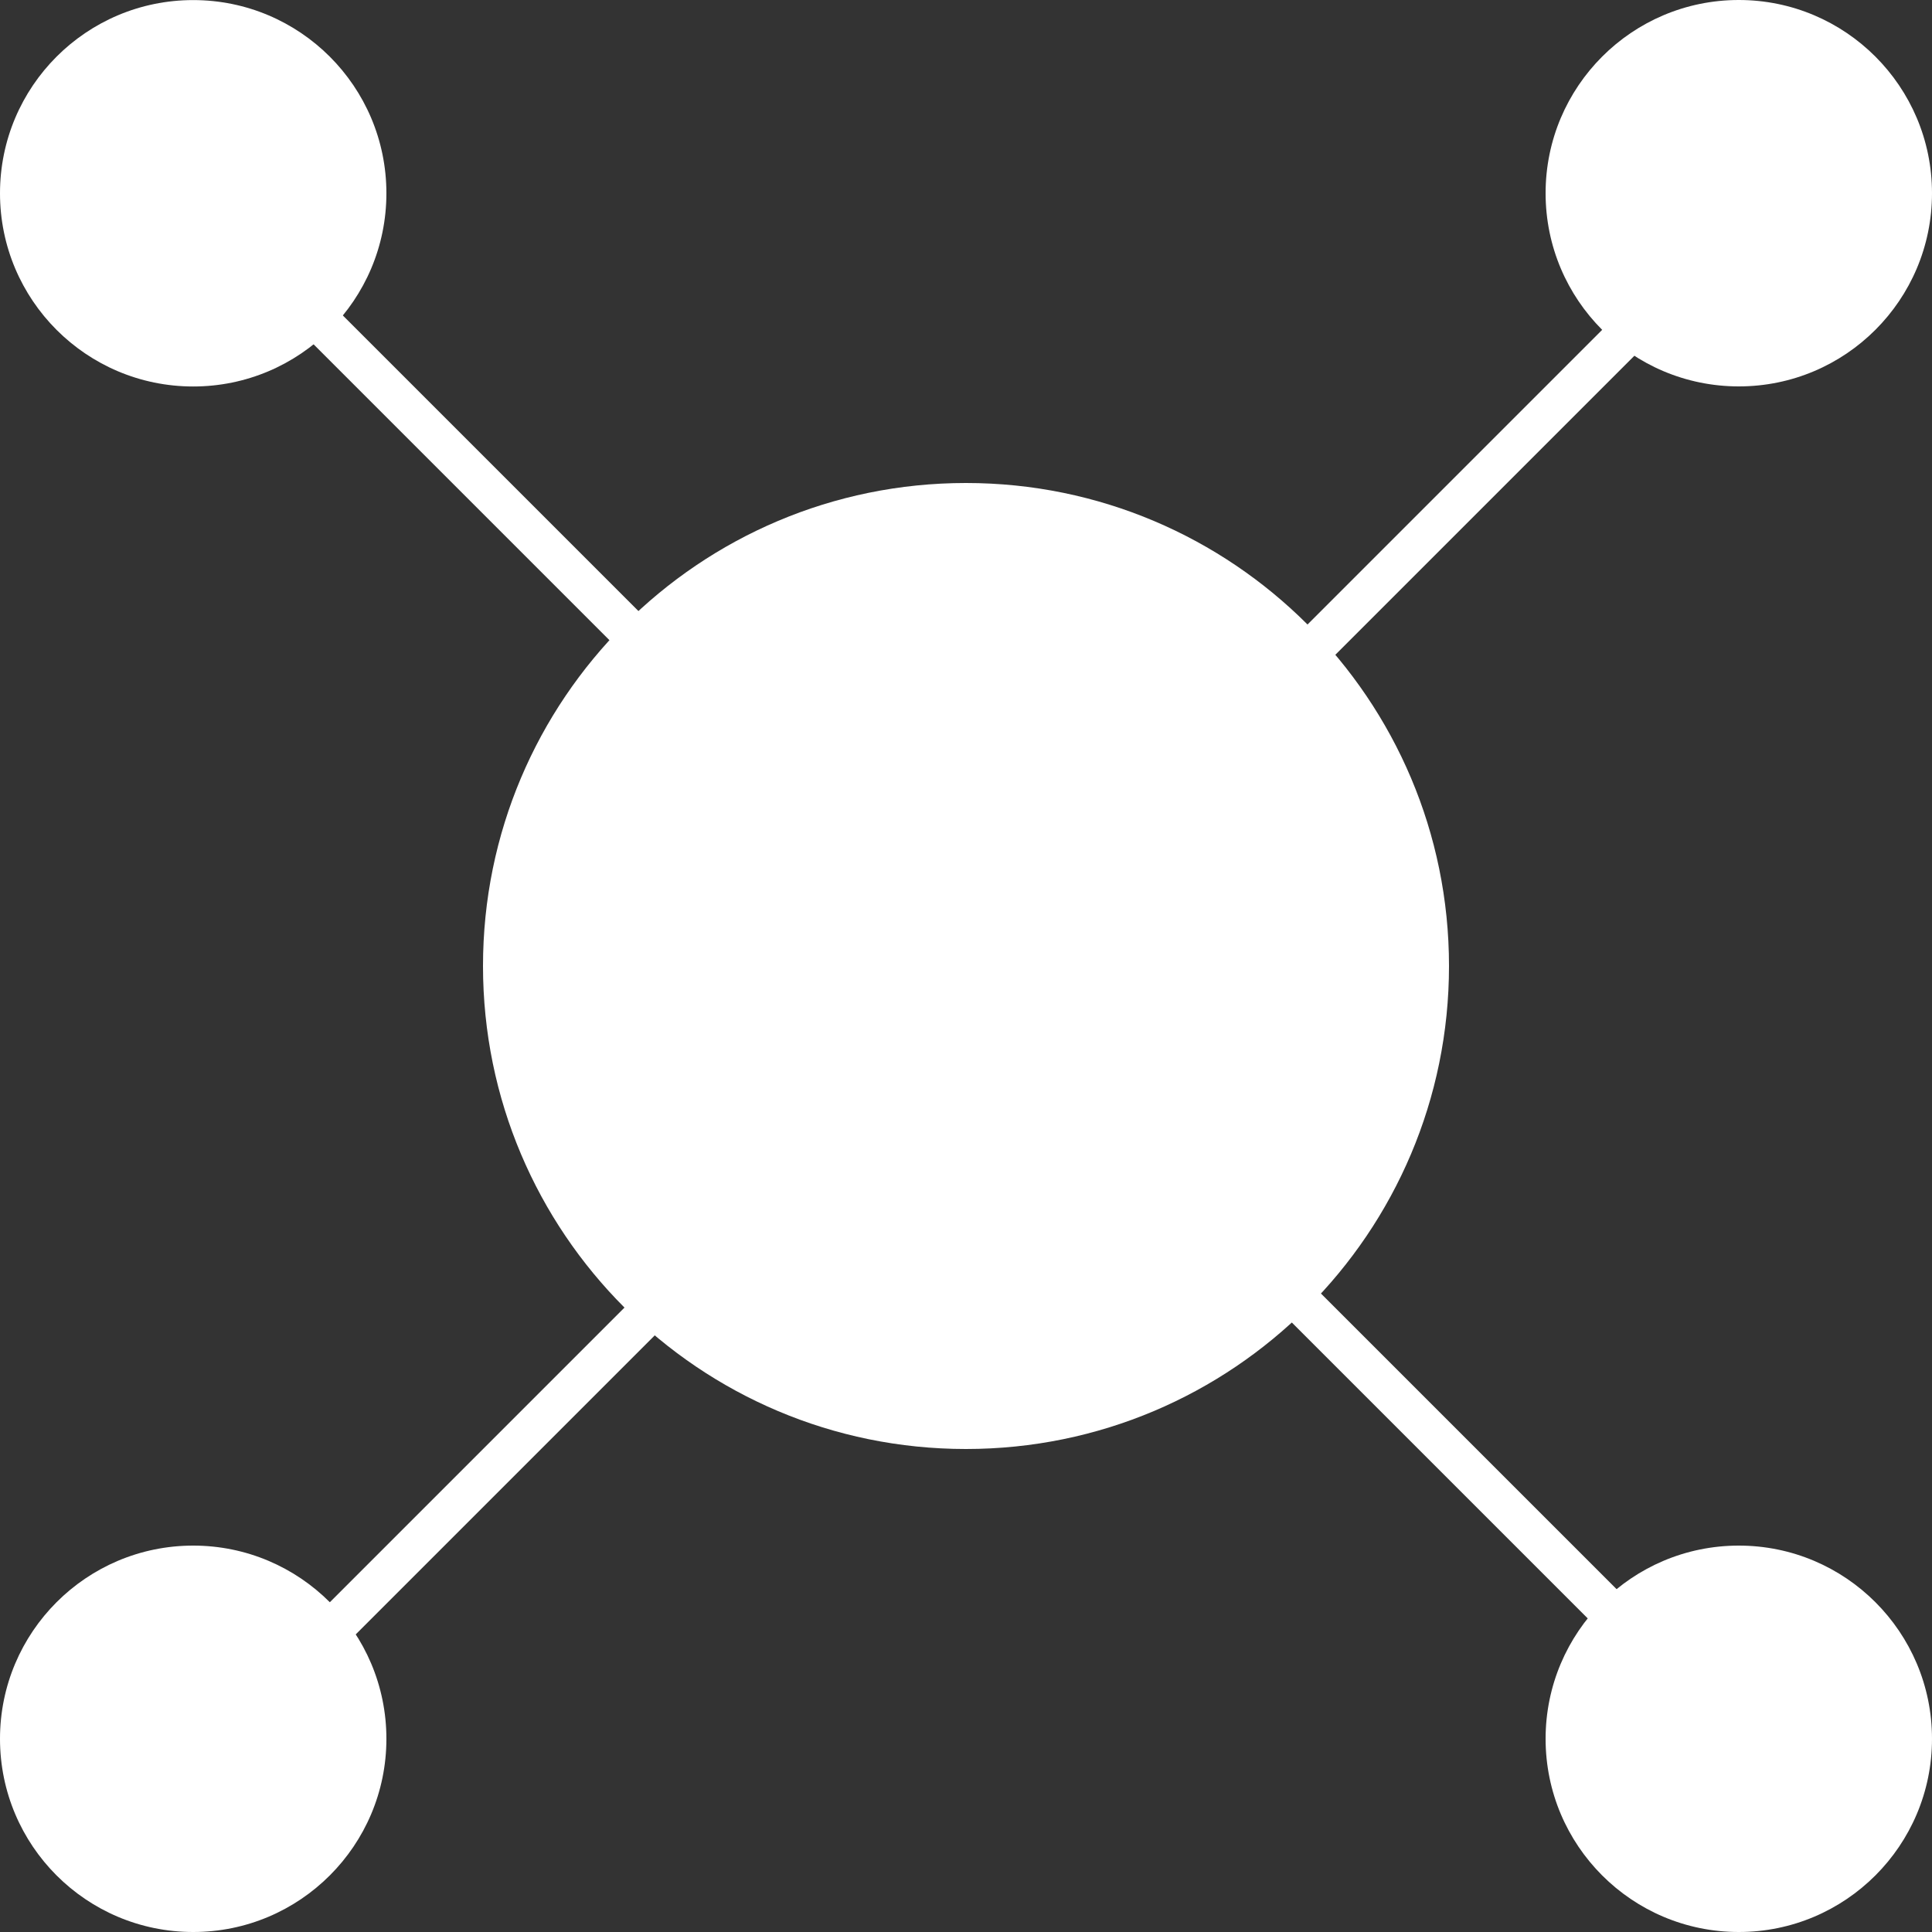 <svg viewBox="0 0 24 24" fill="none" xmlns="http://www.w3.org/2000/svg">
<rect x="0" y="0" width="24" height="24" fill="#333333" stroke="none"/>
<g >
<path d="M11.999 18C15.313 18 18 15.314 18 12C18 8.687 15.313 6 11.999 6C8.686 6 6 8.687 6 12C6 15.314 8.686 18 11.999 18Z" fill="white"/>
<path d="M2.4 4.801C3.725 4.801 4.8 3.726 4.8 2.401C4.8 1.075 3.725 0.001 2.4 0.001C1.074 0.001 -0 1.075 -0 2.401C-0 3.726 1.074 4.801 2.4 4.801Z" fill="white"/>
<path d="M21.6 4.8C22.925 4.8 24 3.726 24 2.4C24 1.075 22.925 0 21.6 0C20.274 0 19.2 1.075 19.2 2.4C19.2 3.726 20.274 4.8 21.6 4.8Z" fill="white"/>
<path d="M21.6 24C22.925 24 24 22.926 24 21.6C24 20.275 22.925 19.2 21.6 19.2C20.274 19.2 19.2 20.275 19.2 21.6C19.2 22.926 20.274 24 21.6 24Z" fill="white"/>
<path d="M2.4 24C3.725 24 4.8 22.926 4.8 21.6C4.8 20.275 3.725 19.2 2.4 19.2C1.074 19.2 -0 20.275 -0 21.6C-0 22.926 1.074 24 2.4 24Z" fill="white"/>
<path fill-rule="evenodd" clip-rule="evenodd" d="M2.74 2.4L21.962 21.621L21.601 21.982L2.379 2.761L2.74 2.4Z" fill="white"/>
<path fill-rule="evenodd" clip-rule="evenodd" d="M2.379 21.622L21.6 2.4L21.961 2.761L2.739 21.983L2.379 21.622Z" fill="white"/>
</g>

</svg>
